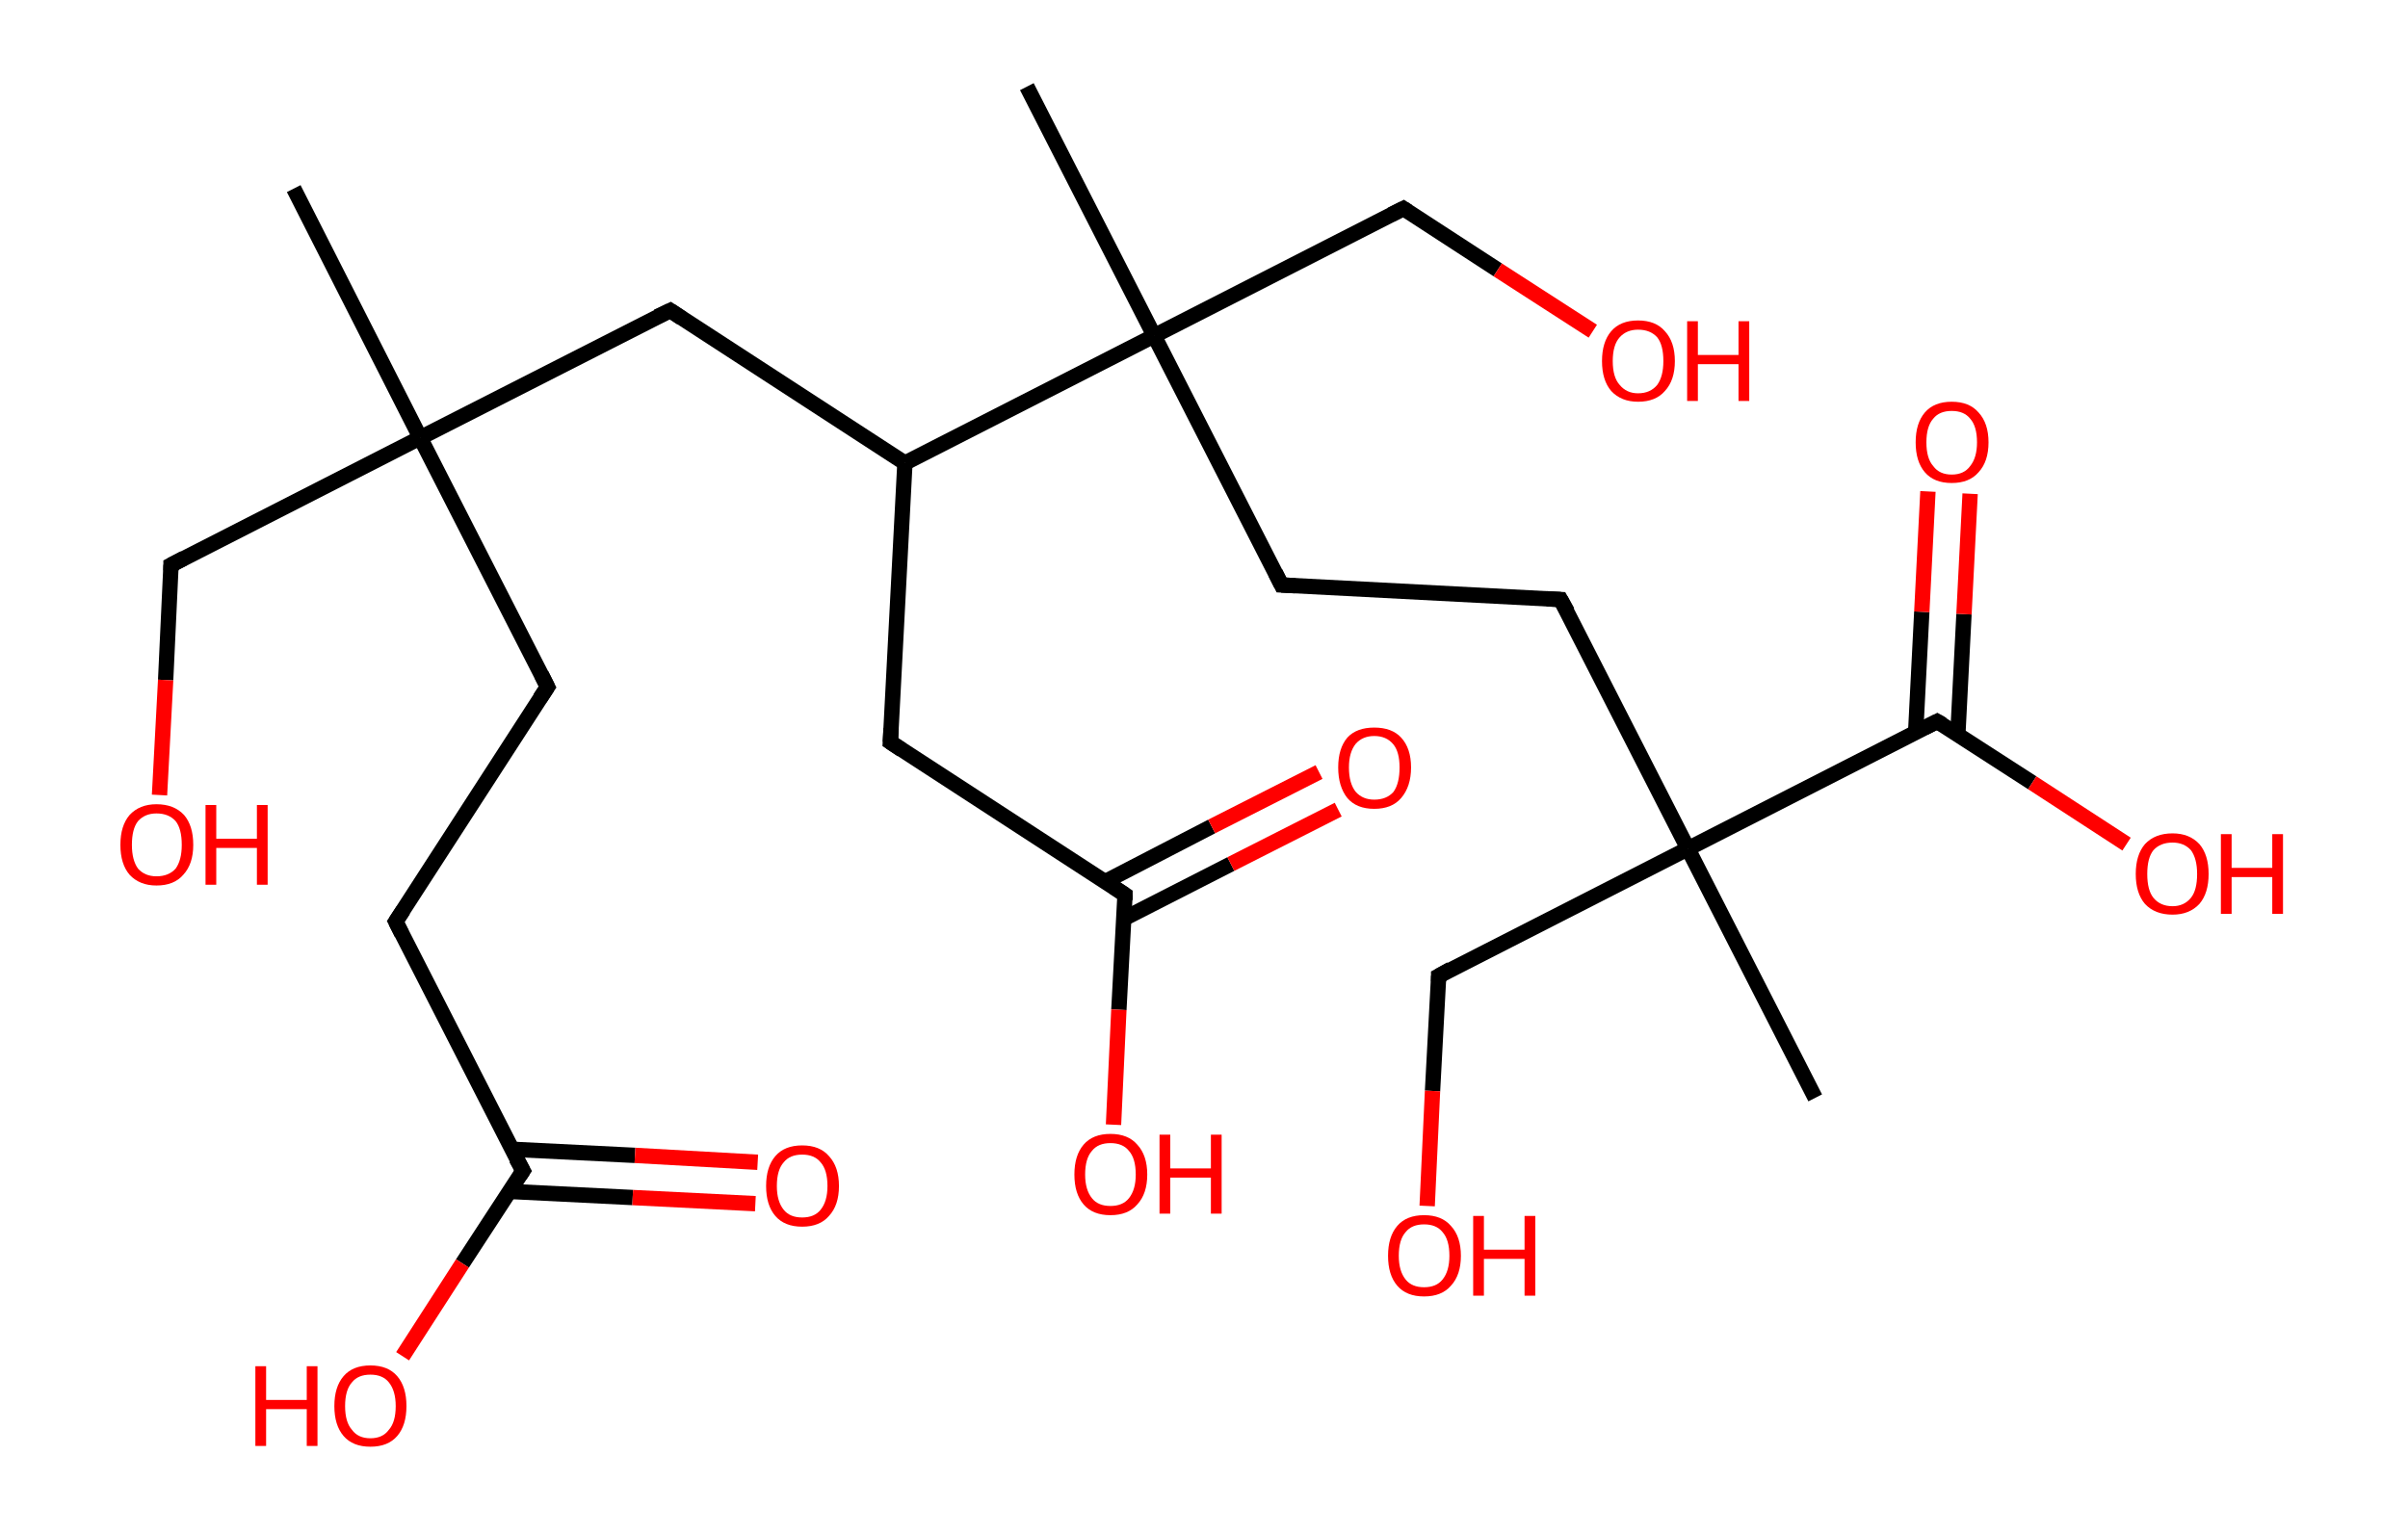 <?xml version='1.0' encoding='ASCII' standalone='yes'?>
<svg xmlns="http://www.w3.org/2000/svg" xmlns:rdkit="http://www.rdkit.org/xml" xmlns:xlink="http://www.w3.org/1999/xlink" version="1.1" baseProfile="full" xml:space="preserve" width="314px" height="200px" viewBox="0 0 314 200">
<!-- END OF HEADER -->
<rect style="opacity:1.0;fill:#FFFFFF;stroke:none" width="314.0" height="200.0" x="0.0" y="0.0"> </rect>
<path class="bond-0 atom-0 atom-1" d="M 38.3,24.6 L 54.8,57.1" style="fill:none;fill-rule:evenodd;stroke:#000000;stroke-width:2.0px;stroke-linecap:butt;stroke-linejoin:miter;stroke-opacity:1"/>
<path class="bond-1 atom-1 atom-2" d="M 54.8,57.1 L 22.3,73.7" style="fill:none;fill-rule:evenodd;stroke:#000000;stroke-width:2.0px;stroke-linecap:butt;stroke-linejoin:miter;stroke-opacity:1"/>
<path class="bond-2 atom-2 atom-3" d="M 22.3,73.7 L 21.6,88.7" style="fill:none;fill-rule:evenodd;stroke:#000000;stroke-width:2.0px;stroke-linecap:butt;stroke-linejoin:miter;stroke-opacity:1"/>
<path class="bond-2 atom-2 atom-3" d="M 21.6,88.7 L 20.8,103.7" style="fill:none;fill-rule:evenodd;stroke:#FF0000;stroke-width:2.0px;stroke-linecap:butt;stroke-linejoin:miter;stroke-opacity:1"/>
<path class="bond-3 atom-1 atom-4" d="M 54.8,57.1 L 71.4,89.6" style="fill:none;fill-rule:evenodd;stroke:#000000;stroke-width:2.0px;stroke-linecap:butt;stroke-linejoin:miter;stroke-opacity:1"/>
<path class="bond-4 atom-4 atom-5" d="M 71.4,89.6 L 51.6,120.2" style="fill:none;fill-rule:evenodd;stroke:#000000;stroke-width:2.0px;stroke-linecap:butt;stroke-linejoin:miter;stroke-opacity:1"/>
<path class="bond-5 atom-5 atom-6" d="M 51.6,120.2 L 68.2,152.7" style="fill:none;fill-rule:evenodd;stroke:#000000;stroke-width:2.0px;stroke-linecap:butt;stroke-linejoin:miter;stroke-opacity:1"/>
<path class="bond-6 atom-6 atom-7" d="M 66.4,155.4 L 82.5,156.2" style="fill:none;fill-rule:evenodd;stroke:#000000;stroke-width:2.0px;stroke-linecap:butt;stroke-linejoin:miter;stroke-opacity:1"/>
<path class="bond-6 atom-6 atom-7" d="M 82.5,156.2 L 98.5,157.0" style="fill:none;fill-rule:evenodd;stroke:#FF0000;stroke-width:2.0px;stroke-linecap:butt;stroke-linejoin:miter;stroke-opacity:1"/>
<path class="bond-6 atom-6 atom-7" d="M 66.7,149.9 L 82.8,150.7" style="fill:none;fill-rule:evenodd;stroke:#000000;stroke-width:2.0px;stroke-linecap:butt;stroke-linejoin:miter;stroke-opacity:1"/>
<path class="bond-6 atom-6 atom-7" d="M 82.8,150.7 L 98.8,151.6" style="fill:none;fill-rule:evenodd;stroke:#FF0000;stroke-width:2.0px;stroke-linecap:butt;stroke-linejoin:miter;stroke-opacity:1"/>
<path class="bond-7 atom-6 atom-8" d="M 68.2,152.7 L 60.3,164.8" style="fill:none;fill-rule:evenodd;stroke:#000000;stroke-width:2.0px;stroke-linecap:butt;stroke-linejoin:miter;stroke-opacity:1"/>
<path class="bond-7 atom-6 atom-8" d="M 60.3,164.8 L 52.5,176.9" style="fill:none;fill-rule:evenodd;stroke:#FF0000;stroke-width:2.0px;stroke-linecap:butt;stroke-linejoin:miter;stroke-opacity:1"/>
<path class="bond-8 atom-1 atom-9" d="M 54.8,57.1 L 87.4,40.5" style="fill:none;fill-rule:evenodd;stroke:#000000;stroke-width:2.0px;stroke-linecap:butt;stroke-linejoin:miter;stroke-opacity:1"/>
<path class="bond-9 atom-9 atom-10" d="M 87.4,40.5 L 118.0,60.4" style="fill:none;fill-rule:evenodd;stroke:#000000;stroke-width:2.0px;stroke-linecap:butt;stroke-linejoin:miter;stroke-opacity:1"/>
<path class="bond-10 atom-10 atom-11" d="M 118.0,60.4 L 116.1,96.8" style="fill:none;fill-rule:evenodd;stroke:#000000;stroke-width:2.0px;stroke-linecap:butt;stroke-linejoin:miter;stroke-opacity:1"/>
<path class="bond-11 atom-11 atom-12" d="M 116.1,96.8 L 146.7,116.7" style="fill:none;fill-rule:evenodd;stroke:#000000;stroke-width:2.0px;stroke-linecap:butt;stroke-linejoin:miter;stroke-opacity:1"/>
<path class="bond-12 atom-12 atom-13" d="M 146.6,119.8 L 160.5,112.7" style="fill:none;fill-rule:evenodd;stroke:#000000;stroke-width:2.0px;stroke-linecap:butt;stroke-linejoin:miter;stroke-opacity:1"/>
<path class="bond-12 atom-12 atom-13" d="M 160.5,112.7 L 174.5,105.6" style="fill:none;fill-rule:evenodd;stroke:#FF0000;stroke-width:2.0px;stroke-linecap:butt;stroke-linejoin:miter;stroke-opacity:1"/>
<path class="bond-12 atom-12 atom-13" d="M 144.1,115.0 L 158.0,107.8" style="fill:none;fill-rule:evenodd;stroke:#000000;stroke-width:2.0px;stroke-linecap:butt;stroke-linejoin:miter;stroke-opacity:1"/>
<path class="bond-12 atom-12 atom-13" d="M 158.0,107.8 L 172.0,100.7" style="fill:none;fill-rule:evenodd;stroke:#FF0000;stroke-width:2.0px;stroke-linecap:butt;stroke-linejoin:miter;stroke-opacity:1"/>
<path class="bond-13 atom-12 atom-14" d="M 146.7,116.7 L 145.9,131.7" style="fill:none;fill-rule:evenodd;stroke:#000000;stroke-width:2.0px;stroke-linecap:butt;stroke-linejoin:miter;stroke-opacity:1"/>
<path class="bond-13 atom-12 atom-14" d="M 145.9,131.7 L 145.2,146.7" style="fill:none;fill-rule:evenodd;stroke:#FF0000;stroke-width:2.0px;stroke-linecap:butt;stroke-linejoin:miter;stroke-opacity:1"/>
<path class="bond-14 atom-10 atom-15" d="M 118.0,60.4 L 150.5,43.8" style="fill:none;fill-rule:evenodd;stroke:#000000;stroke-width:2.0px;stroke-linecap:butt;stroke-linejoin:miter;stroke-opacity:1"/>
<path class="bond-15 atom-15 atom-16" d="M 150.5,43.8 L 133.9,11.3" style="fill:none;fill-rule:evenodd;stroke:#000000;stroke-width:2.0px;stroke-linecap:butt;stroke-linejoin:miter;stroke-opacity:1"/>
<path class="bond-16 atom-15 atom-17" d="M 150.5,43.8 L 183.0,27.2" style="fill:none;fill-rule:evenodd;stroke:#000000;stroke-width:2.0px;stroke-linecap:butt;stroke-linejoin:miter;stroke-opacity:1"/>
<path class="bond-17 atom-17 atom-18" d="M 183.0,27.2 L 195.3,35.2" style="fill:none;fill-rule:evenodd;stroke:#000000;stroke-width:2.0px;stroke-linecap:butt;stroke-linejoin:miter;stroke-opacity:1"/>
<path class="bond-17 atom-17 atom-18" d="M 195.3,35.2 L 207.7,43.2" style="fill:none;fill-rule:evenodd;stroke:#FF0000;stroke-width:2.0px;stroke-linecap:butt;stroke-linejoin:miter;stroke-opacity:1"/>
<path class="bond-18 atom-15 atom-19" d="M 150.5,43.8 L 167.1,76.3" style="fill:none;fill-rule:evenodd;stroke:#000000;stroke-width:2.0px;stroke-linecap:butt;stroke-linejoin:miter;stroke-opacity:1"/>
<path class="bond-19 atom-19 atom-20" d="M 167.1,76.3 L 203.5,78.2" style="fill:none;fill-rule:evenodd;stroke:#000000;stroke-width:2.0px;stroke-linecap:butt;stroke-linejoin:miter;stroke-opacity:1"/>
<path class="bond-20 atom-20 atom-21" d="M 203.5,78.2 L 220.1,110.7" style="fill:none;fill-rule:evenodd;stroke:#000000;stroke-width:2.0px;stroke-linecap:butt;stroke-linejoin:miter;stroke-opacity:1"/>
<path class="bond-21 atom-21 atom-22" d="M 220.1,110.7 L 236.7,143.2" style="fill:none;fill-rule:evenodd;stroke:#000000;stroke-width:2.0px;stroke-linecap:butt;stroke-linejoin:miter;stroke-opacity:1"/>
<path class="bond-22 atom-21 atom-23" d="M 220.1,110.7 L 187.6,127.3" style="fill:none;fill-rule:evenodd;stroke:#000000;stroke-width:2.0px;stroke-linecap:butt;stroke-linejoin:miter;stroke-opacity:1"/>
<path class="bond-23 atom-23 atom-24" d="M 187.6,127.3 L 186.8,142.3" style="fill:none;fill-rule:evenodd;stroke:#000000;stroke-width:2.0px;stroke-linecap:butt;stroke-linejoin:miter;stroke-opacity:1"/>
<path class="bond-23 atom-23 atom-24" d="M 186.8,142.3 L 186.1,157.3" style="fill:none;fill-rule:evenodd;stroke:#FF0000;stroke-width:2.0px;stroke-linecap:butt;stroke-linejoin:miter;stroke-opacity:1"/>
<path class="bond-24 atom-21 atom-25" d="M 220.1,110.7 L 252.6,94.1" style="fill:none;fill-rule:evenodd;stroke:#000000;stroke-width:2.0px;stroke-linecap:butt;stroke-linejoin:miter;stroke-opacity:1"/>
<path class="bond-25 atom-25 atom-26" d="M 255.3,95.8 L 256.1,80.1" style="fill:none;fill-rule:evenodd;stroke:#000000;stroke-width:2.0px;stroke-linecap:butt;stroke-linejoin:miter;stroke-opacity:1"/>
<path class="bond-25 atom-25 atom-26" d="M 256.1,80.1 L 256.9,64.4" style="fill:none;fill-rule:evenodd;stroke:#FF0000;stroke-width:2.0px;stroke-linecap:butt;stroke-linejoin:miter;stroke-opacity:1"/>
<path class="bond-25 atom-25 atom-26" d="M 249.8,95.5 L 250.6,79.8" style="fill:none;fill-rule:evenodd;stroke:#000000;stroke-width:2.0px;stroke-linecap:butt;stroke-linejoin:miter;stroke-opacity:1"/>
<path class="bond-25 atom-25 atom-26" d="M 250.6,79.8 L 251.4,64.1" style="fill:none;fill-rule:evenodd;stroke:#FF0000;stroke-width:2.0px;stroke-linecap:butt;stroke-linejoin:miter;stroke-opacity:1"/>
<path class="bond-26 atom-25 atom-27" d="M 252.6,94.1 L 265.0,102.1" style="fill:none;fill-rule:evenodd;stroke:#000000;stroke-width:2.0px;stroke-linecap:butt;stroke-linejoin:miter;stroke-opacity:1"/>
<path class="bond-26 atom-25 atom-27" d="M 265.0,102.1 L 277.3,110.1" style="fill:none;fill-rule:evenodd;stroke:#FF0000;stroke-width:2.0px;stroke-linecap:butt;stroke-linejoin:miter;stroke-opacity:1"/>
<path d="M 24.0,72.8 L 22.3,73.7 L 22.3,74.4" style="fill:none;stroke:#000000;stroke-width:2.0px;stroke-linecap:butt;stroke-linejoin:miter;stroke-opacity:1;"/>
<path d="M 70.6,88.0 L 71.4,89.6 L 70.4,91.1" style="fill:none;stroke:#000000;stroke-width:2.0px;stroke-linecap:butt;stroke-linejoin:miter;stroke-opacity:1;"/>
<path d="M 52.6,118.7 L 51.6,120.2 L 52.4,121.8" style="fill:none;stroke:#000000;stroke-width:2.0px;stroke-linecap:butt;stroke-linejoin:miter;stroke-opacity:1;"/>
<path d="M 67.3,151.1 L 68.2,152.7 L 67.8,153.3" style="fill:none;stroke:#000000;stroke-width:2.0px;stroke-linecap:butt;stroke-linejoin:miter;stroke-opacity:1;"/>
<path d="M 85.7,41.3 L 87.4,40.5 L 88.9,41.5" style="fill:none;stroke:#000000;stroke-width:2.0px;stroke-linecap:butt;stroke-linejoin:miter;stroke-opacity:1;"/>
<path d="M 116.2,95.0 L 116.1,96.8 L 117.6,97.8" style="fill:none;stroke:#000000;stroke-width:2.0px;stroke-linecap:butt;stroke-linejoin:miter;stroke-opacity:1;"/>
<path d="M 145.2,115.7 L 146.7,116.7 L 146.7,117.4" style="fill:none;stroke:#000000;stroke-width:2.0px;stroke-linecap:butt;stroke-linejoin:miter;stroke-opacity:1;"/>
<path d="M 181.4,28.0 L 183.0,27.2 L 183.6,27.6" style="fill:none;stroke:#000000;stroke-width:2.0px;stroke-linecap:butt;stroke-linejoin:miter;stroke-opacity:1;"/>
<path d="M 166.3,74.7 L 167.1,76.3 L 168.9,76.4" style="fill:none;stroke:#000000;stroke-width:2.0px;stroke-linecap:butt;stroke-linejoin:miter;stroke-opacity:1;"/>
<path d="M 201.7,78.1 L 203.5,78.2 L 204.4,79.8" style="fill:none;stroke:#000000;stroke-width:2.0px;stroke-linecap:butt;stroke-linejoin:miter;stroke-opacity:1;"/>
<path d="M 189.2,126.4 L 187.6,127.3 L 187.6,128.0" style="fill:none;stroke:#000000;stroke-width:2.0px;stroke-linecap:butt;stroke-linejoin:miter;stroke-opacity:1;"/>
<path d="M 251.0,94.9 L 252.6,94.1 L 253.3,94.5" style="fill:none;stroke:#000000;stroke-width:2.0px;stroke-linecap:butt;stroke-linejoin:miter;stroke-opacity:1;"/>
<path class="atom-3" d="M 15.7 110.2 Q 15.7 107.7, 16.9 106.3 Q 18.2 104.9, 20.4 104.9 Q 22.7 104.9, 24.0 106.3 Q 25.2 107.7, 25.2 110.2 Q 25.2 112.7, 23.9 114.1 Q 22.7 115.5, 20.4 115.5 Q 18.2 115.5, 16.9 114.1 Q 15.7 112.7, 15.7 110.2 M 20.4 114.3 Q 22.0 114.3, 22.9 113.3 Q 23.7 112.2, 23.7 110.2 Q 23.7 108.1, 22.9 107.1 Q 22.0 106.1, 20.4 106.1 Q 18.9 106.1, 18.0 107.1 Q 17.2 108.1, 17.2 110.2 Q 17.2 112.2, 18.0 113.3 Q 18.9 114.3, 20.4 114.3 " fill="#FF0000"/>
<path class="atom-3" d="M 26.8 105.0 L 28.2 105.0 L 28.2 109.4 L 33.5 109.4 L 33.5 105.0 L 34.9 105.0 L 34.9 115.4 L 33.5 115.4 L 33.5 110.6 L 28.2 110.6 L 28.2 115.4 L 26.8 115.4 L 26.8 105.0 " fill="#FF0000"/>
<path class="atom-7" d="M 99.9 154.7 Q 99.9 152.2, 101.1 150.8 Q 102.3 149.4, 104.6 149.4 Q 106.9 149.4, 108.1 150.8 Q 109.4 152.2, 109.4 154.7 Q 109.4 157.2, 108.1 158.6 Q 106.9 160.0, 104.6 160.0 Q 102.3 160.0, 101.1 158.6 Q 99.9 157.2, 99.9 154.7 M 104.6 158.8 Q 106.2 158.8, 107.0 157.8 Q 107.9 156.7, 107.9 154.7 Q 107.9 152.6, 107.0 151.6 Q 106.2 150.6, 104.6 150.6 Q 103.0 150.6, 102.2 151.6 Q 101.3 152.6, 101.3 154.7 Q 101.3 156.7, 102.2 157.8 Q 103.0 158.8, 104.6 158.8 " fill="#FF0000"/>
<path class="atom-8" d="M 33.3 178.2 L 34.7 178.2 L 34.7 182.6 L 40.0 182.6 L 40.0 178.2 L 41.4 178.2 L 41.4 188.6 L 40.0 188.6 L 40.0 183.8 L 34.7 183.8 L 34.7 188.6 L 33.3 188.6 L 33.3 178.2 " fill="#FF0000"/>
<path class="atom-8" d="M 43.6 183.4 Q 43.6 180.9, 44.8 179.5 Q 46.0 178.1, 48.3 178.1 Q 50.6 178.1, 51.8 179.5 Q 53.0 180.9, 53.0 183.4 Q 53.0 185.9, 51.8 187.3 Q 50.6 188.7, 48.3 188.7 Q 46.0 188.7, 44.8 187.3 Q 43.6 185.9, 43.6 183.4 M 48.3 187.6 Q 49.9 187.6, 50.7 186.5 Q 51.6 185.5, 51.6 183.4 Q 51.6 181.4, 50.7 180.3 Q 49.9 179.3, 48.3 179.3 Q 46.7 179.3, 45.9 180.3 Q 45.0 181.3, 45.0 183.4 Q 45.0 185.5, 45.9 186.5 Q 46.7 187.6, 48.3 187.6 " fill="#FF0000"/>
<path class="atom-13" d="M 174.5 100.1 Q 174.5 97.6, 175.7 96.2 Q 176.9 94.9, 179.2 94.9 Q 181.5 94.9, 182.7 96.2 Q 184.0 97.6, 184.0 100.1 Q 184.0 102.6, 182.7 104.1 Q 181.5 105.5, 179.2 105.5 Q 176.9 105.5, 175.7 104.1 Q 174.5 102.6, 174.5 100.1 M 179.2 104.3 Q 180.8 104.3, 181.7 103.3 Q 182.5 102.2, 182.5 100.1 Q 182.5 98.1, 181.7 97.1 Q 180.8 96.0, 179.2 96.0 Q 177.7 96.0, 176.8 97.0 Q 175.9 98.1, 175.9 100.1 Q 175.9 102.2, 176.8 103.3 Q 177.7 104.3, 179.2 104.3 " fill="#FF0000"/>
<path class="atom-14" d="M 140.1 153.2 Q 140.1 150.7, 141.3 149.3 Q 142.5 147.9, 144.8 147.9 Q 147.1 147.9, 148.3 149.3 Q 149.6 150.7, 149.6 153.2 Q 149.6 155.7, 148.3 157.1 Q 147.1 158.5, 144.8 158.5 Q 142.5 158.5, 141.3 157.1 Q 140.1 155.7, 140.1 153.2 M 144.8 157.3 Q 146.4 157.3, 147.2 156.3 Q 148.1 155.2, 148.1 153.2 Q 148.1 151.1, 147.2 150.1 Q 146.4 149.1, 144.8 149.1 Q 143.2 149.1, 142.4 150.1 Q 141.5 151.1, 141.5 153.2 Q 141.5 155.2, 142.4 156.3 Q 143.2 157.3, 144.8 157.3 " fill="#FF0000"/>
<path class="atom-14" d="M 151.2 148.0 L 152.6 148.0 L 152.6 152.4 L 157.9 152.4 L 157.9 148.0 L 159.3 148.0 L 159.3 158.3 L 157.9 158.3 L 157.9 153.6 L 152.6 153.6 L 152.6 158.3 L 151.2 158.3 L 151.2 148.0 " fill="#FF0000"/>
<path class="atom-18" d="M 208.9 47.1 Q 208.9 44.6, 210.1 43.2 Q 211.3 41.8, 213.6 41.8 Q 215.9 41.8, 217.1 43.2 Q 218.4 44.6, 218.4 47.1 Q 218.4 49.6, 217.1 51.0 Q 215.9 52.4, 213.6 52.4 Q 211.4 52.4, 210.1 51.0 Q 208.9 49.6, 208.9 47.1 M 213.6 51.3 Q 215.2 51.3, 216.1 50.2 Q 216.9 49.1, 216.9 47.1 Q 216.9 45.0, 216.1 44.0 Q 215.2 43.0, 213.6 43.0 Q 212.1 43.0, 211.2 44.0 Q 210.3 45.0, 210.3 47.1 Q 210.3 49.2, 211.2 50.2 Q 212.1 51.3, 213.6 51.3 " fill="#FF0000"/>
<path class="atom-18" d="M 220.0 41.9 L 221.4 41.9 L 221.4 46.3 L 226.7 46.3 L 226.7 41.9 L 228.1 41.9 L 228.1 52.3 L 226.7 52.3 L 226.7 47.5 L 221.4 47.5 L 221.4 52.3 L 220.0 52.3 L 220.0 41.9 " fill="#FF0000"/>
<path class="atom-24" d="M 181.0 163.8 Q 181.0 161.3, 182.2 159.9 Q 183.4 158.5, 185.7 158.5 Q 188.0 158.5, 189.2 159.9 Q 190.5 161.3, 190.5 163.8 Q 190.5 166.3, 189.2 167.7 Q 188.0 169.1, 185.7 169.1 Q 183.4 169.1, 182.2 167.7 Q 181.0 166.3, 181.0 163.8 M 185.7 167.9 Q 187.3 167.9, 188.1 166.9 Q 189.0 165.8, 189.0 163.8 Q 189.0 161.7, 188.1 160.7 Q 187.3 159.7, 185.7 159.7 Q 184.1 159.7, 183.3 160.7 Q 182.4 161.7, 182.4 163.8 Q 182.4 165.8, 183.3 166.9 Q 184.1 167.9, 185.7 167.9 " fill="#FF0000"/>
<path class="atom-24" d="M 192.1 158.6 L 193.5 158.6 L 193.5 163.0 L 198.8 163.0 L 198.8 158.6 L 200.2 158.6 L 200.2 169.0 L 198.8 169.0 L 198.8 164.2 L 193.5 164.2 L 193.5 169.0 L 192.1 169.0 L 192.1 158.6 " fill="#FF0000"/>
<path class="atom-26" d="M 249.8 57.7 Q 249.8 55.2, 251.0 53.8 Q 252.2 52.4, 254.5 52.4 Q 256.8 52.4, 258.0 53.8 Q 259.3 55.2, 259.3 57.7 Q 259.3 60.2, 258.0 61.6 Q 256.8 63.0, 254.5 63.0 Q 252.2 63.0, 251.0 61.6 Q 249.8 60.2, 249.8 57.7 M 254.5 61.9 Q 256.1 61.9, 256.9 60.8 Q 257.8 59.7, 257.8 57.7 Q 257.8 55.6, 256.9 54.6 Q 256.1 53.6, 254.5 53.6 Q 252.9 53.6, 252.1 54.6 Q 251.2 55.6, 251.2 57.7 Q 251.2 59.8, 252.1 60.8 Q 252.9 61.9, 254.5 61.9 " fill="#FF0000"/>
<path class="atom-27" d="M 278.5 114.0 Q 278.5 111.5, 279.7 110.1 Q 281.0 108.7, 283.3 108.7 Q 285.5 108.7, 286.8 110.1 Q 288.0 111.5, 288.0 114.0 Q 288.0 116.5, 286.8 117.9 Q 285.5 119.3, 283.3 119.3 Q 281.0 119.3, 279.7 117.9 Q 278.5 116.5, 278.5 114.0 M 283.3 118.2 Q 284.8 118.2, 285.7 117.1 Q 286.5 116.1, 286.5 114.0 Q 286.5 112.0, 285.7 110.9 Q 284.8 109.9, 283.3 109.9 Q 281.7 109.9, 280.8 110.9 Q 280.0 111.9, 280.0 114.0 Q 280.0 116.1, 280.8 117.1 Q 281.7 118.2, 283.3 118.2 " fill="#FF0000"/>
<path class="atom-27" d="M 289.6 108.8 L 291.0 108.8 L 291.0 113.2 L 296.3 113.2 L 296.3 108.8 L 297.7 108.8 L 297.7 119.2 L 296.3 119.2 L 296.3 114.4 L 291.0 114.4 L 291.0 119.2 L 289.6 119.2 L 289.6 108.8 " fill="#FF0000"/>
</svg>

